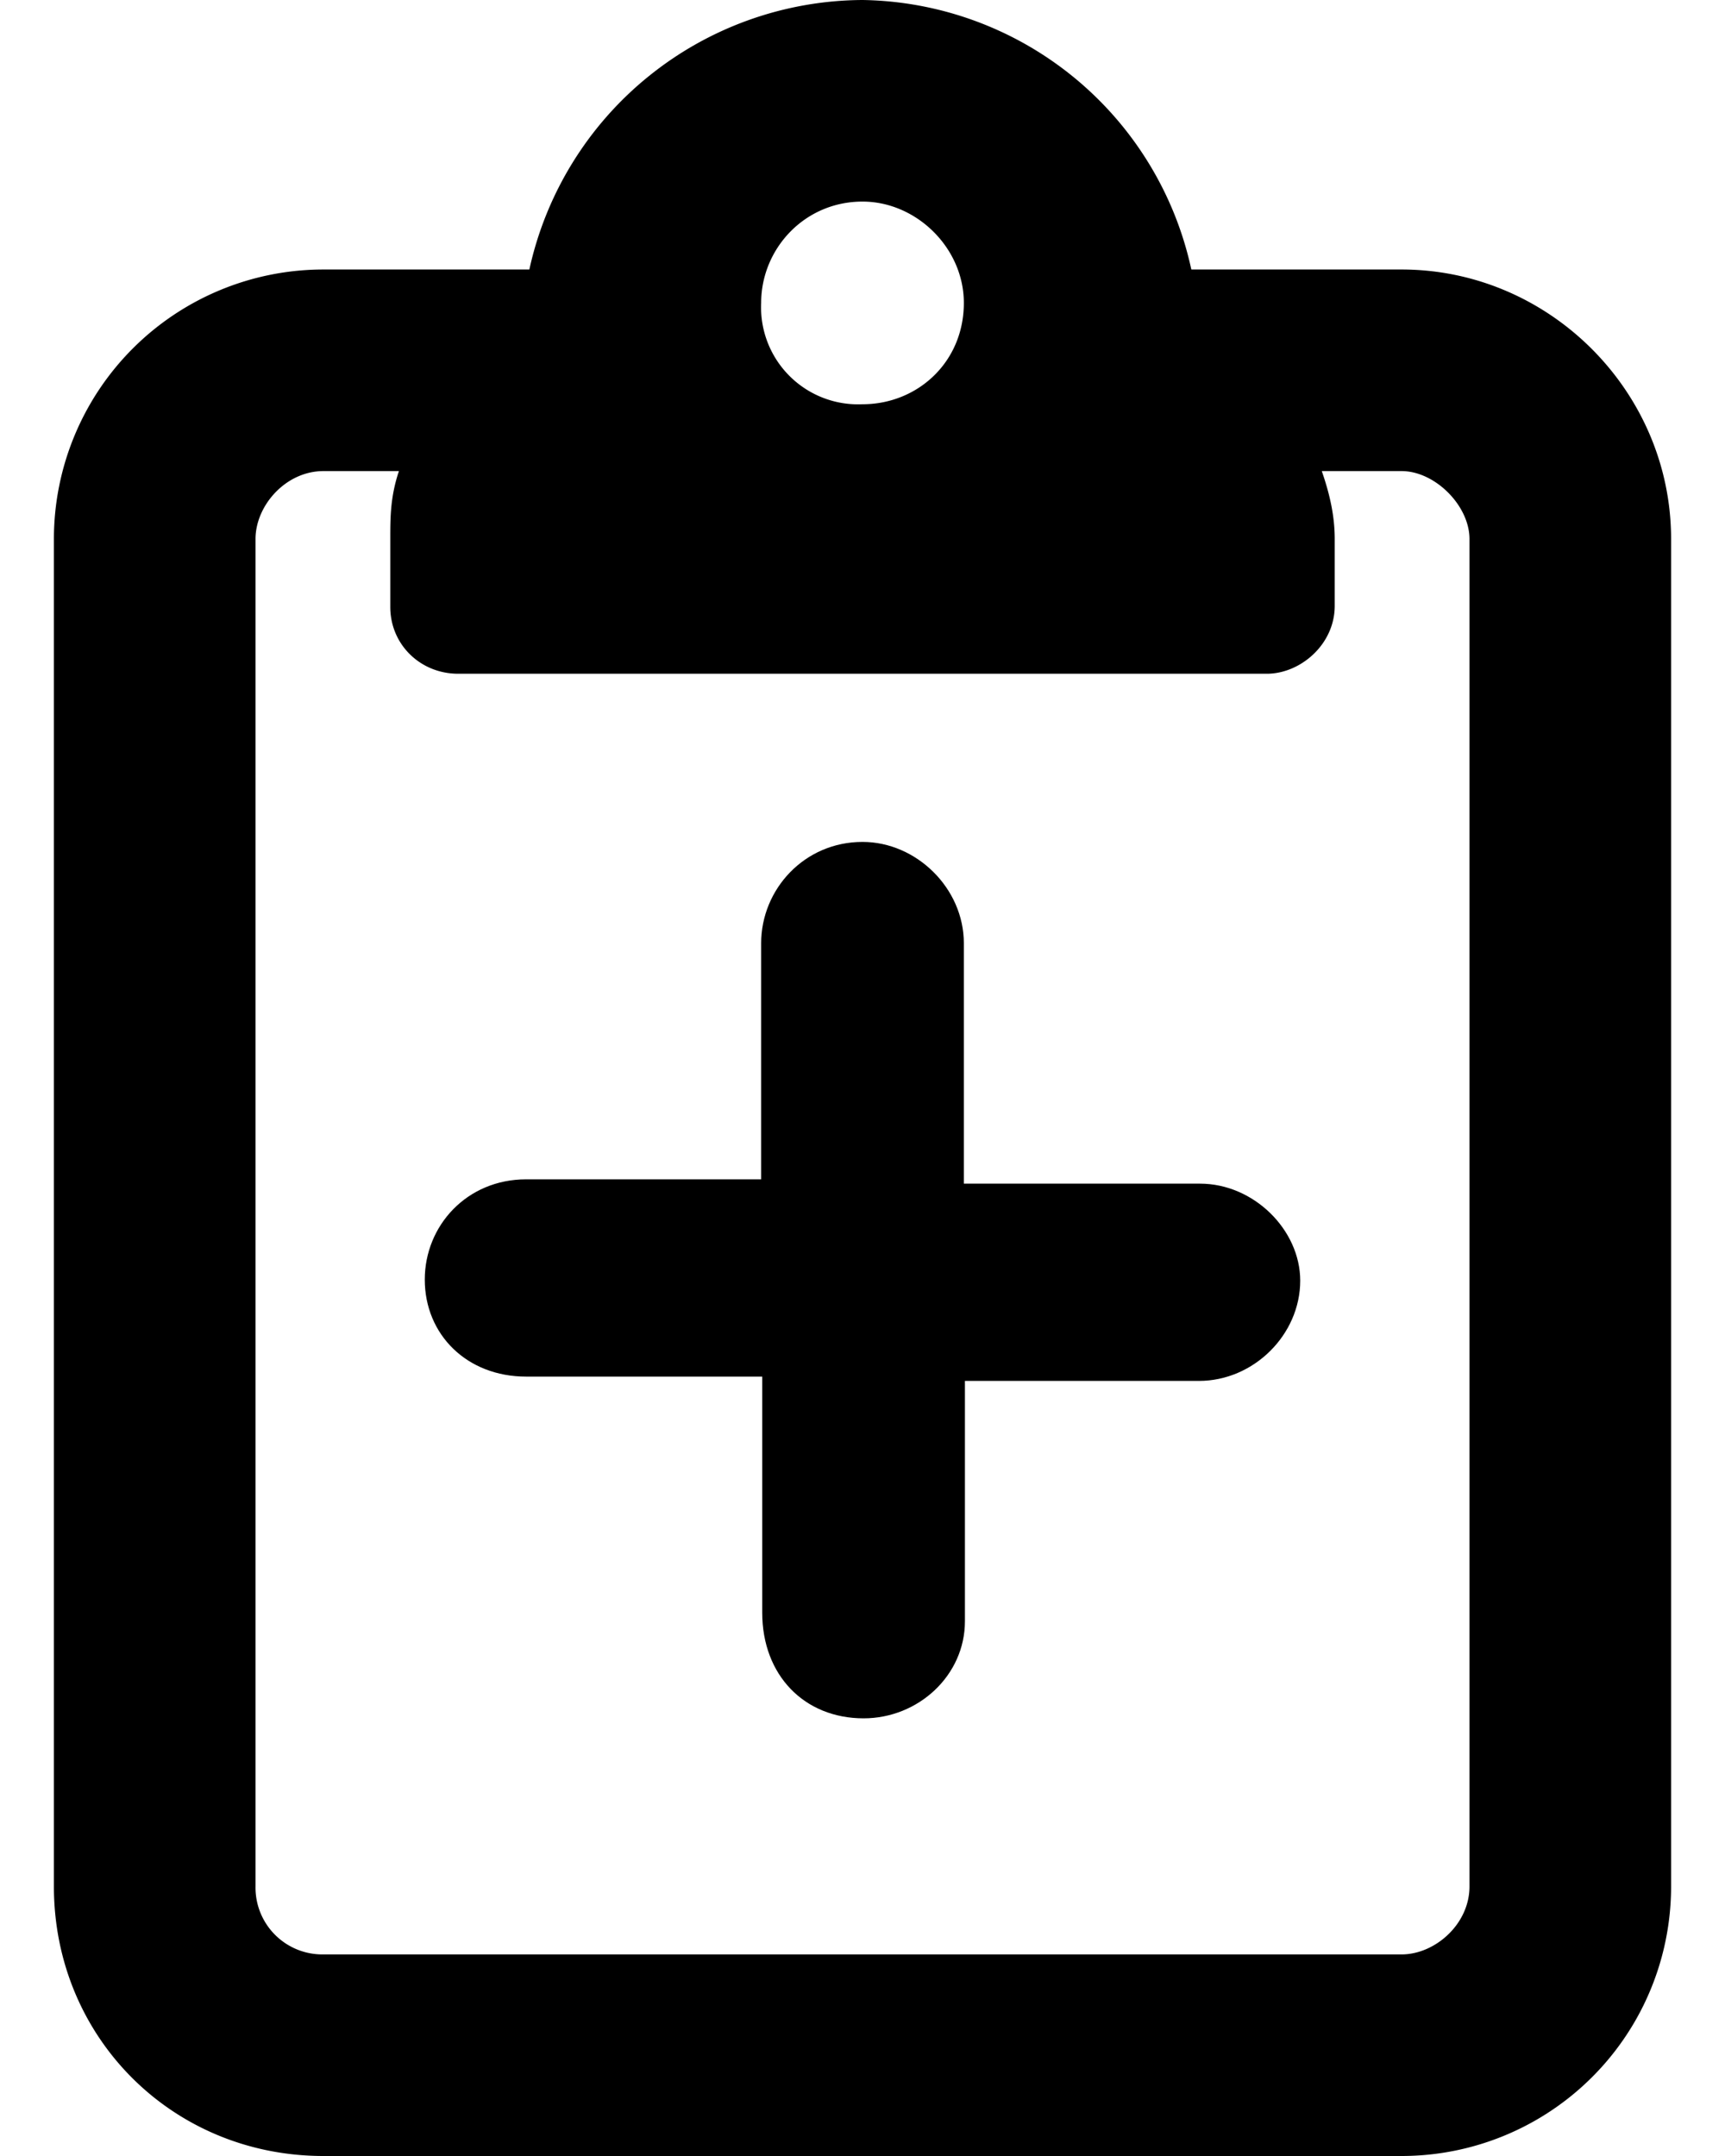 <svg xmlns="http://www.w3.org/2000/svg" viewBox="0 0 16 20"><path d="M13 2.5h-1.95A3.17 3.17 0 0 0 8 0a3.18 3.18 0 0 0-3.09 2.5H3A2.5 2.5 0 0 0 .5 5v12.5C.5 18.9 1.6 20 3 20h10a2.5 2.5 0 0 0 2.5-2.5V5c0-1.37-1.13-2.5-2.5-2.5Zm-5-.63c.5 0 .94.43.94.94 0 .55-.43.94-.94.94a.9.9 0 0 1-.94-.94c0-.5.4-.94.94-.94Zm5.63 15.63c0 .35-.32.63-.63.63H3a.62.62 0 0 1-.63-.63V5c0-.31.28-.63.63-.63h.7c-.08.24-.08.43-.08.63v.63c0 .35.28.62.63.62h7.5c.31 0 .63-.27.63-.63V5c0-.2-.04-.4-.12-.63H13c.31 0 .63.32.63.63v12.5Z"/><path d="M8 7.81c.5 0 .94.43.94.94v2.23h2.19c.5 0 .93.43.93.9 0 .5-.43.93-.94.93H8.95v2.23c0 .5-.43.9-.94.9-.55 0-.94-.4-.94-.98v-2.19H4.88c-.55 0-.94-.39-.94-.9 0-.5.39-.93.94-.93h2.18V8.75c0-.5.4-.94.94-.94Z"/></svg>

